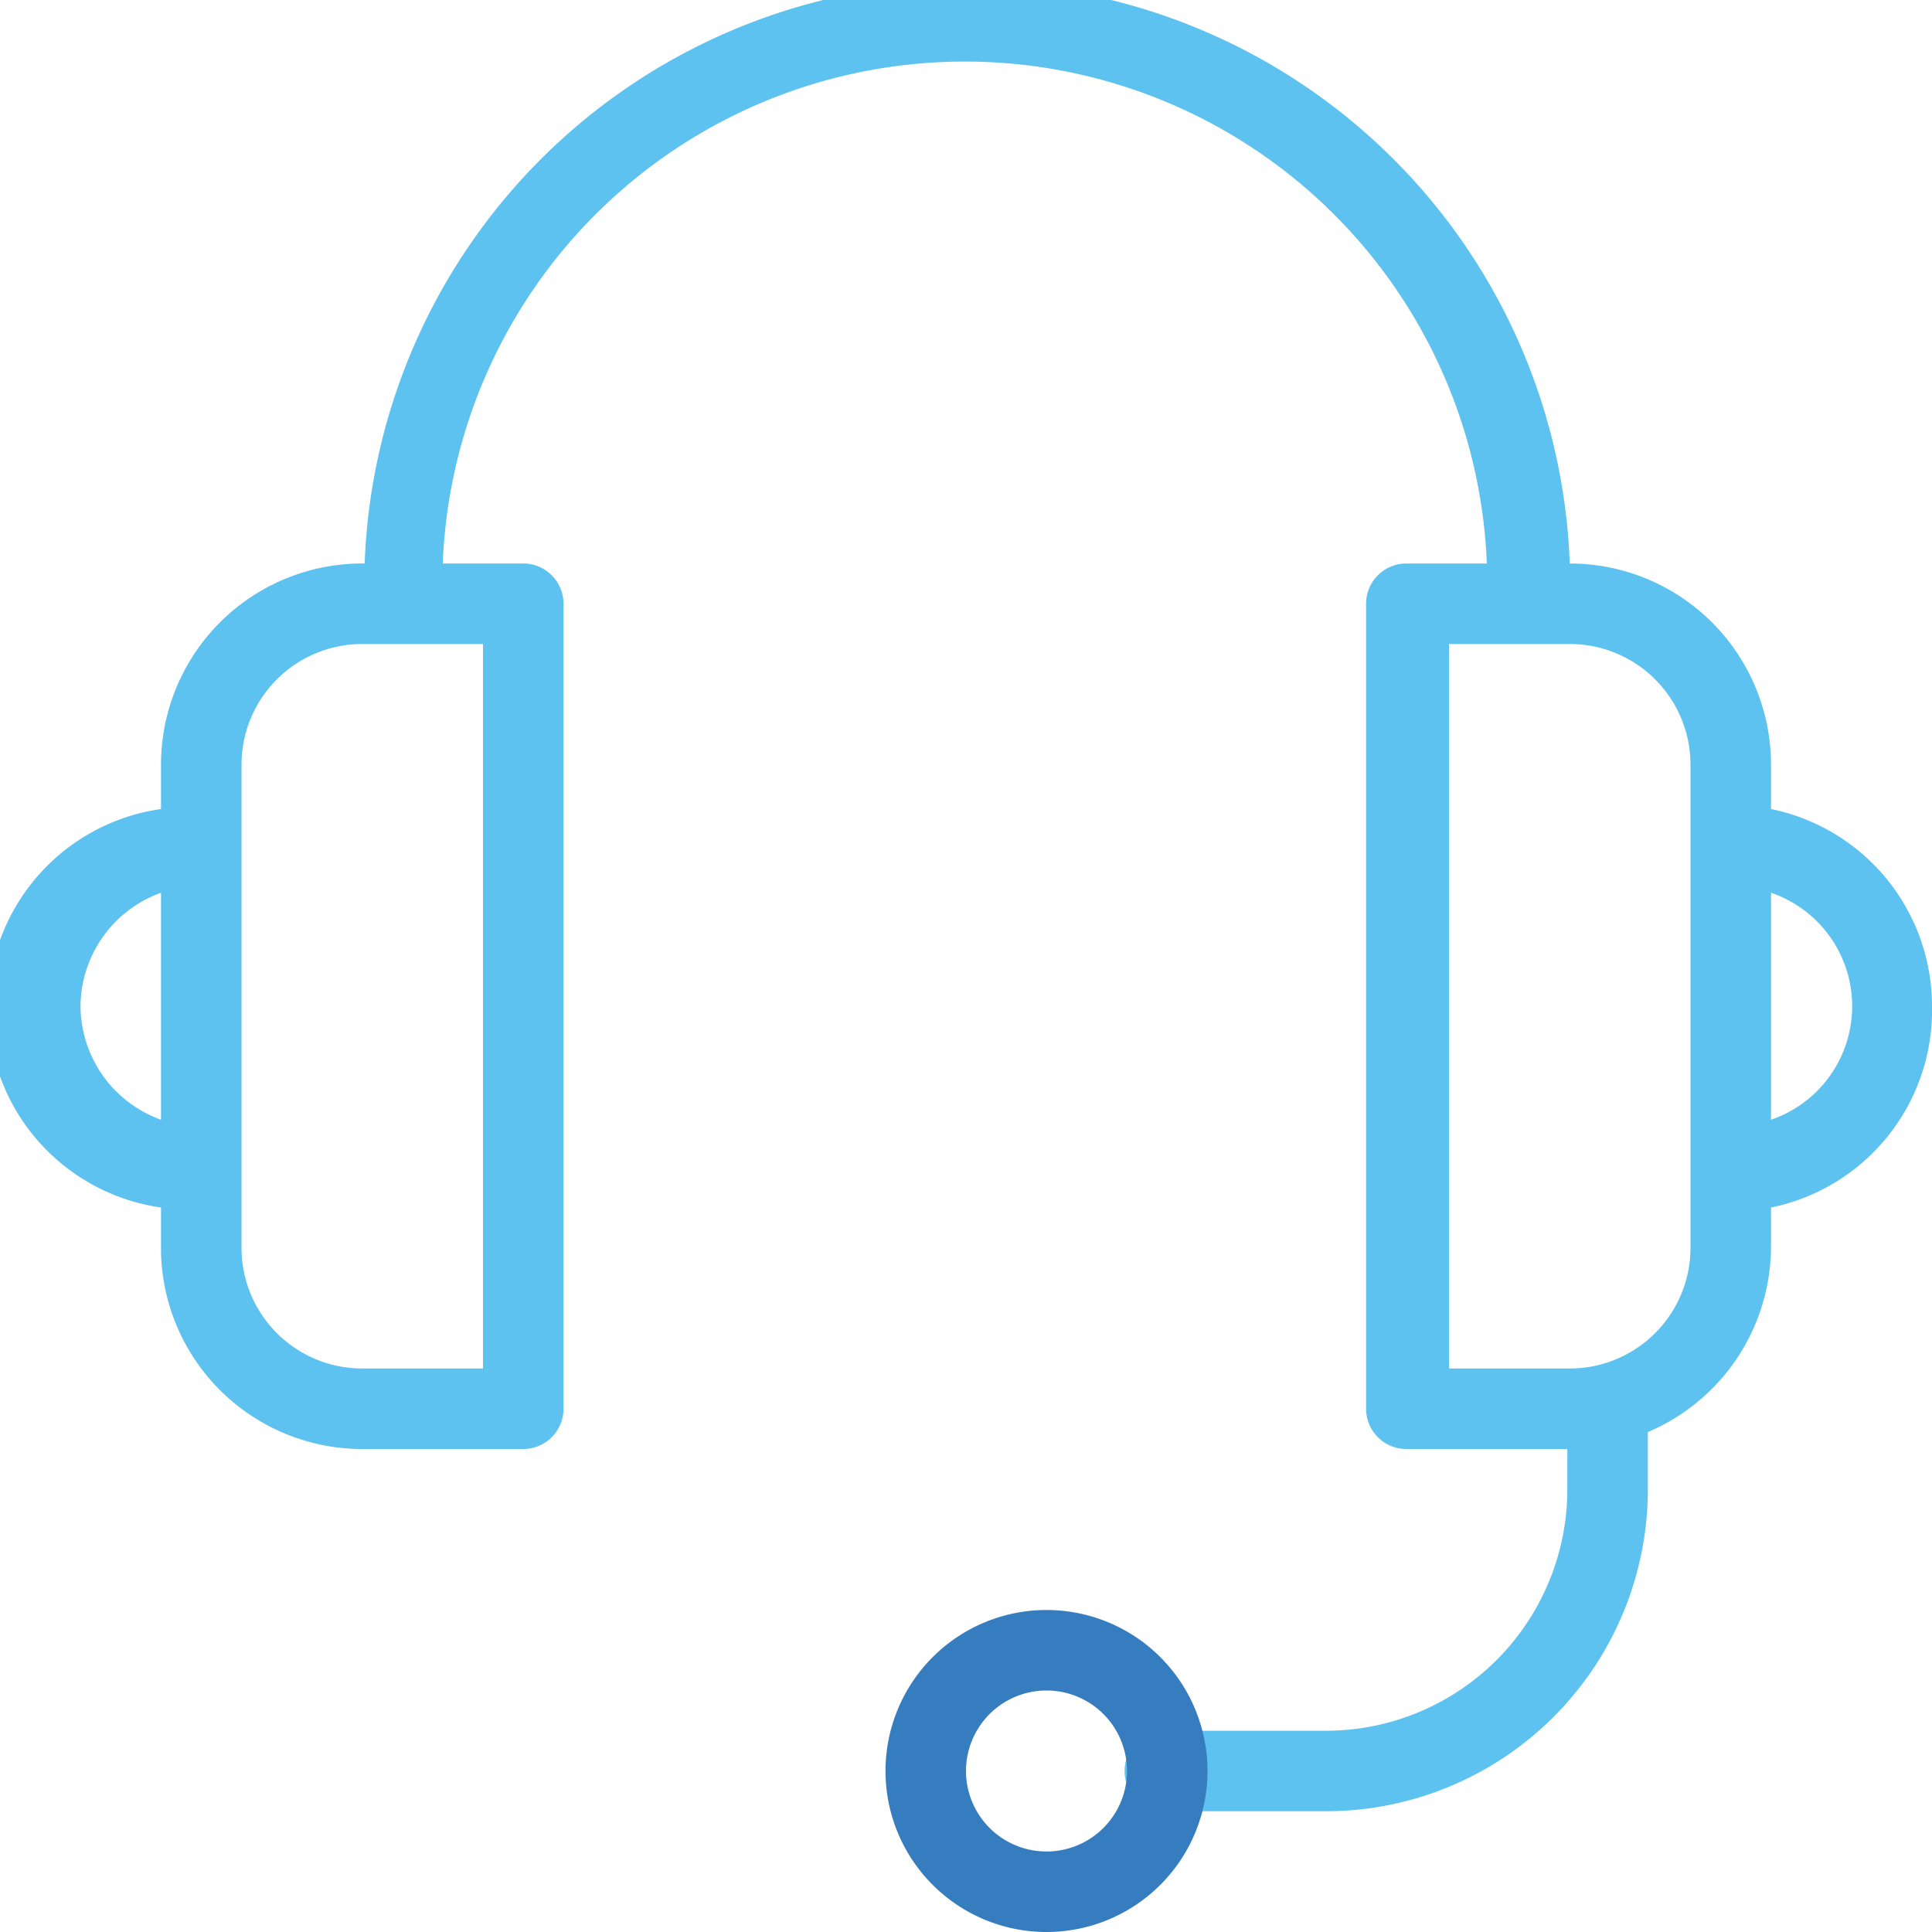 <svg id="Layer_1" data-name="Layer 1" xmlns="http://www.w3.org/2000/svg" viewBox="0 0 24 24"><defs><style>.cls-1{fill:#5dc2ef;}.cls-2{fill:#367dbf;}</style></defs><title>Artboard 22</title><path class="cls-1" d="M24,12.5a2.5,2.5,0,0,0-2-2.45V9.5A2.5,2.5,0,0,0,19.5,7h0A7.49,7.49,0,0,0,4.53,7h0A2.5,2.5,0,0,0,2,9.5v.55A2.5,2.5,0,0,0,2,15v.55A2.5,2.5,0,0,0,4.5,18h2a.5.5,0,0,0,.5-.5V7.5A.5.5,0,0,0,6.5,7h-1A6.49,6.49,0,0,1,18.47,7h-1a.5.5,0,0,0-.5.5v10a.5.5,0,0,0,.5.5h2v.5a3,3,0,0,1-3,3h-2a.5.5,0,0,0,0,1h2a4,4,0,0,0,4-4v-.71A2.51,2.51,0,0,0,22,15.5V15A2.5,2.5,0,0,0,24,12.5Zm-23,0a1.51,1.51,0,0,1,1-1.41v2.82A1.51,1.51,0,0,1,1,12.5ZM6,17H4.5A1.5,1.5,0,0,1,3,15.5v-6A1.5,1.5,0,0,1,4.5,8H6Zm15-1.5A1.5,1.5,0,0,1,19.5,17H18V8h1.5A1.5,1.5,0,0,1,21,9.5Zm1-1.59V11.09a1.49,1.49,0,0,1,0,2.82Z"/><path class="cls-2" d="M13,24a2,2,0,1,1,2-2A2,2,0,0,1,13,24Zm0-3a1,1,0,1,0,1,1A1,1,0,0,0,13,21Z"/></svg>